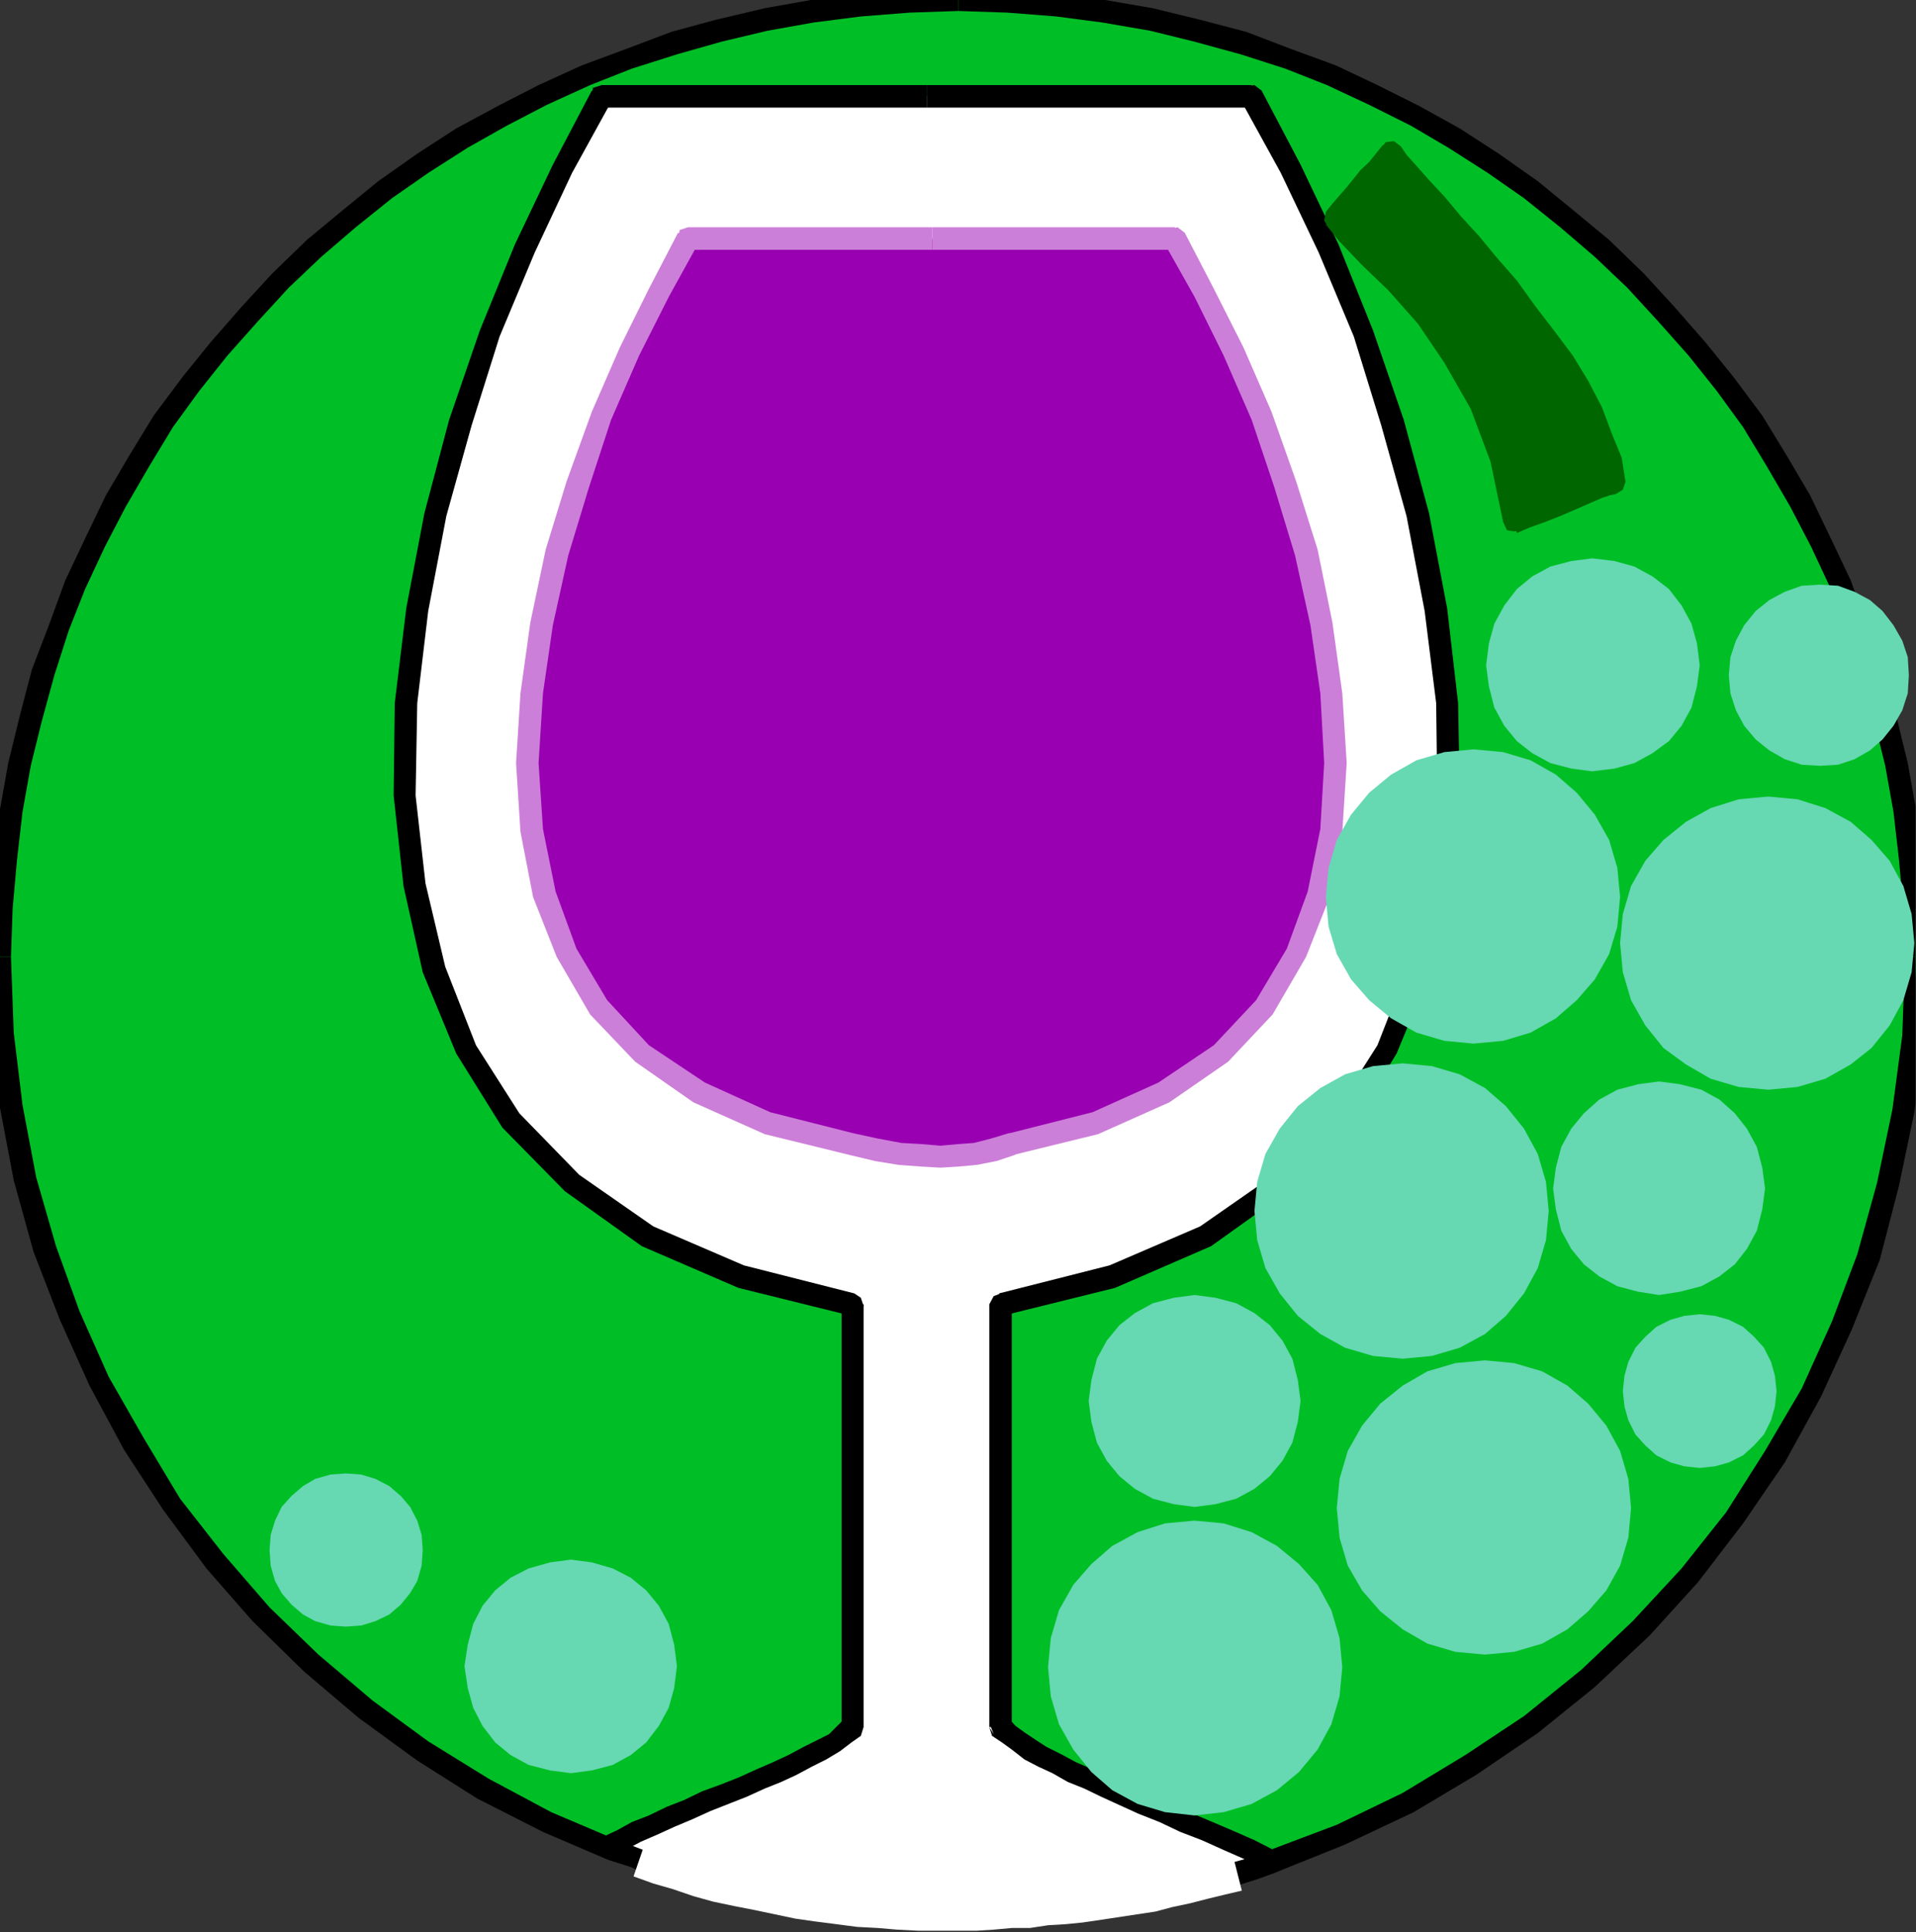 <?xml version="1.0" encoding="UTF-8" standalone="no"?>
<svg
   xmlns:ooo="http://xml.openoffice.org/svg/export"
   xmlns:dc="http://purl.org/dc/elements/1.1/"
   xmlns:cc="http://creativecommons.org/ns#"
   xmlns:rdf="http://www.w3.org/1999/02/22-rdf-syntax-ns#"
   xmlns:svg="http://www.w3.org/2000/svg"
   xmlns="http://www.w3.org/2000/svg"
   xmlns:sodipodi="http://sodipodi.sourceforge.net/DTD/sodipodi-0.dtd"
   xmlns:inkscape="http://www.inkscape.org/namespaces/inkscape"
   version="1.2"
   width="34.9mm"
   height="35.2mm"
   viewBox="0 0 3490 3520"
   preserveAspectRatio="xMidYMid"
   xml:space="preserve"
   id="svg155"
   sodipodi:docname="winegrps.svg"
   style="fill-rule:evenodd;stroke-width:28.222;stroke-linejoin:round"
   inkscape:version="0.92.5 (2060ec1f9f, 2020-04-08)"><rect x="0" y="0" width="3490" height="3520" fill="#333333" stroke="none"/><sodipodi:namedview
   pagecolor="#ffffff"
   bordercolor="#666666"
   borderopacity="1"
   objecttolerance="10"
   gridtolerance="10"
   guidetolerance="10"
   inkscape:pageopacity="0"
   inkscape:pageshadow="2"
   inkscape:window-width="664"
   inkscape:window-height="487"
   id="namedview157"
   showgrid="false"
   inkscape:zoom="0.2102413"
   inkscape:cx="65.952757"
   inkscape:cy="66.519683"
   inkscape:window-x="0"
   inkscape:window-y="0"
   inkscape:window-maximized="0"
   inkscape:current-layer="svg155" />
 <defs
   class="ClipPathGroup"
   id="defs8">
  <clipPath
   id="presentation_clip_path"
   clipPathUnits="userSpaceOnUse">
   <rect
   x="0"
   y="0"
   width="21000"
   height="29700"
   id="rect2" />
  </clipPath>
  <clipPath
   id="presentation_clip_path_shrink"
   clipPathUnits="userSpaceOnUse">
   <rect
   x="21"
   y="29"
   width="20958"
   height="29641"
   id="rect5" />
  </clipPath>
 </defs>
 <defs
   class="TextShapeIndex"
   id="defs12">
  <g
   ooo:slide="id1"
   ooo:id-list="id3"
   id="g10" />
 </defs>
 <defs
   class="EmbeddedBulletChars"
   id="defs44">
  <g
   id="bullet-char-template-57356"
   transform="matrix(4.8828125e-4,0,0,-4.8828125e-4,0,0)">
   <path
   d="M 580,1141 1163,571 580,0 -4,571 Z"
   id="path14"
   inkscape:connector-curvature="0" />
  </g>
  <g
   id="bullet-char-template-57354"
   transform="matrix(4.8828125e-4,0,0,-4.8828125e-4,0,0)">
   <path
   d="M 8,1128 H 1137 V 0 H 8 Z"
   id="path17"
   inkscape:connector-curvature="0" />
  </g>
  <g
   id="bullet-char-template-10146"
   transform="matrix(4.8828125e-4,0,0,-4.8828125e-4,0,0)">
   <path
   d="M 174,0 602,739 174,1481 1456,739 Z M 1358,739 309,1346 659,739 Z"
   id="path20"
   inkscape:connector-curvature="0" />
  </g>
  <g
   id="bullet-char-template-10132"
   transform="matrix(4.8828125e-4,0,0,-4.8828125e-4,0,0)">
   <path
   d="M 2015,739 1276,0 H 717 l 543,543 H 174 v 393 h 1086 l -543,545 h 557 z"
   id="path23"
   inkscape:connector-curvature="0" />
  </g>
  <g
   id="bullet-char-template-10007"
   transform="matrix(4.8828125e-4,0,0,-4.8828125e-4,0,0)">
   <path
   d="m 0,-2 c -7,16 -16,29 -25,39 l 381,530 c -94,256 -141,385 -141,387 0,25 13,38 40,38 9,0 21,-2 34,-5 21,4 42,12 65,25 l 27,-13 111,-251 280,301 64,-25 24,25 c 21,-10 41,-24 62,-43 C 886,937 835,863 770,784 769,783 710,716 594,584 L 774,223 c 0,-27 -21,-55 -63,-84 l 16,-20 C 717,90 699,76 672,76 641,76 570,178 457,381 L 164,-76 c -22,-34 -53,-51 -92,-51 -42,0 -63,17 -64,51 -7,9 -10,24 -10,44 0,9 1,19 2,30 z"
   id="path26"
   inkscape:connector-curvature="0" />
  </g>
  <g
   id="bullet-char-template-10004"
   transform="matrix(4.8828125e-4,0,0,-4.8828125e-4,0,0)">
   <path
   d="M 285,-33 C 182,-33 111,30 74,156 52,228 41,333 41,471 c 0,78 14,145 41,201 34,71 87,106 158,106 53,0 88,-31 106,-94 l 23,-176 c 8,-64 28,-97 59,-98 l 735,706 c 11,11 33,17 66,17 42,0 63,-15 63,-46 V 965 c 0,-36 -10,-64 -30,-84 L 442,47 C 390,-6 338,-33 285,-33 Z"
   id="path29"
   inkscape:connector-curvature="0" />
  </g>
  <g
   id="bullet-char-template-9679"
   transform="matrix(4.8828125e-4,0,0,-4.8828125e-4,0,0)">
   <path
   d="M 813,0 C 632,0 489,54 383,161 276,268 223,411 223,592 c 0,181 53,324 160,431 106,107 249,161 430,161 179,0 323,-54 432,-161 108,-107 162,-251 162,-431 0,-180 -54,-324 -162,-431 C 1136,54 992,0 813,0 Z"
   id="path32"
   inkscape:connector-curvature="0" />
  </g>
  <g
   id="bullet-char-template-8226"
   transform="matrix(4.8828125e-4,0,0,-4.8828125e-4,0,0)">
   <path
   d="m 346,457 c -73,0 -137,26 -191,78 -54,51 -81,114 -81,188 0,73 27,136 81,188 54,52 118,78 191,78 73,0 134,-26 185,-79 51,-51 77,-114 77,-187 0,-75 -25,-137 -76,-188 -50,-52 -112,-78 -186,-78 z"
   id="path35"
   inkscape:connector-curvature="0" />
  </g>
  <g
   id="bullet-char-template-8211"
   transform="matrix(4.8828125e-4,0,0,-4.8828125e-4,0,0)">
   <path
   d="M -4,459 H 1135 V 606 H -4 Z"
   id="path38"
   inkscape:connector-curvature="0" />
  </g>
  <g
   id="bullet-char-template-61548"
   transform="matrix(4.8828125e-4,0,0,-4.8828125e-4,0,0)">
   <path
   d="m 173,740 c 0,163 58,303 173,419 116,115 255,173 419,173 163,0 302,-58 418,-173 116,-116 174,-256 174,-419 0,-163 -58,-303 -174,-418 C 1067,206 928,148 765,148 601,148 462,206 346,322 231,437 173,577 173,740 Z"
   id="path41"
   inkscape:connector-curvature="0" />
  </g>
 </defs>
 <g
   id="g49"
   transform="translate(-8755,-13090)">
  <g
   id="id2"
   class="Master_Slide">
   <g
   id="bg-id2"
   class="Background" />
   <g
   id="bo-id2"
   class="BackgroundObjects" />
  </g>
 </g>
 <g
   class="SlideGroup"
   id="g153"
   transform="translate(-8755,-13090)">
  <g
   id="g151">
   <g
   id="container-id1">
    <g
   id="id1"
   class="Slide"
   clip-path="url(#presentation_clip_path)">
     <g
   class="Page"
   id="g147">
      <g
   class="Graphic"
   id="g145">
       <g
   id="id3">
        <rect
   class="BoundingBox"
   x="8755"
   y="13090"
   width="3490"
   height="3520"
   id="rect51"
   style="fill:none;stroke:none" />
        <defs
   id="defs56">
         <clipPath
   id="clip_path_1"
   clipPathUnits="userSpaceOnUse">
          <path
   d="m 8755,13090 h 3489 v 3519 H 8755 Z"
   id="path53"
   inkscape:connector-curvature="0" />
         </clipPath>
        </defs>
        <g
   clip-path="url(#clip_path_1)"
   id="g142">
         <path
   d="m 9871,16460 38,13 36,15 38,10 38,13 38,10 38,10 38,8 41,7 38,8 41,5 40,5 41,5 41,3 40,2 44,3 h 40 38 l 36,-3 h 38 l 36,-2 35,-5 38,-3 36,-5 36,-7 35,-6 36,-7 35,-8 36,-10 36,-8 33,-10 35,-10 33,-13 125,-48 122,-58 114,-69 109,-74 105,-84 96,-91 89,-97 82,-104 73,-112 66,-117 56,-122 49,-124 35,-132 28,-135 18,-137 5,-143 -3,-88 -7,-89 -10,-89 -16,-84 -20,-84 -23,-84 -28,-81 -30,-79 -36,-76 -38,-77 -43,-73 -43,-71 -51,-69 -51,-64 -56,-63 -56,-61 -61,-59 -63,-53 -67,-53 -68,-49 -71,-45 -72,-41 -76,-38 -76,-36 -79,-30 -81,-28 -84,-23 -84,-20 -86,-16 -87,-10 -89,-7 -89,-3 -89,3 -89,7 -89,10 -84,16 -86,20 -81,23 -82,28 -78,30 -79,36 -74,38 -74,41 -71,45 -68,49 -67,53 -63,53 -61,59 -56,61 -56,63 -51,64 -51,69 -43,71 -43,73 -38,77 -36,76 -30,79 -28,81 -23,84 -20,84 -16,84 -10,89 -7,89 -3,88 5,138 15,134 26,133 35,127 46,122 53,119 64,114 69,110 78,104 84,97 92,88 99,84 104,77 109,68 117,61 z"
   id="path58"
   inkscape:connector-curvature="0"
   style="fill:#00bf26;stroke:none" />
         <path
   d="m 10501,16557 v 0 h -40 l -44,-3 -40,-2 -41,-3 -38,-5 -41,-5 -40,-5 -39,-8 -40,-7 -38,-8 -36,-10 -38,-10 -38,-13 -38,-10 -36,-13 -35,-13 -16,36 41,13 36,17 38,11 38,12 38,10 41,11 38,7 40,8 38,7 41,6 41,5 43,5 41,2 40,3 44,2 h 40 v 0 z"
   id="path60"
   inkscape:connector-curvature="0"
   style="fill:#000000;stroke:none" />
         <path
   d="m 11068,16460 v 0 l -33,13 -36,10 -33,10 -35,8 -36,10 -33,8 -35,7 -36,5 -36,8 -33,5 -38,2 -35,6 -36,2 h -38 l -36,3 h -38 v 40 h 38 l 36,-2 h 38 l 36,-3 35,-5 38,-2 39,-5 35,-8 36,-5 35,-8 38,-7 36,-11 36,-7 33,-10 35,-11 33,-12 v 0 z"
   id="path62"
   inkscape:connector-curvature="0"
   style="fill:#000000;stroke:none" />
         <path
   d="m 12225,14833 v 0 l -5,143 -18,135 -28,134 -36,130 -46,122 -55,122 -67,114 -71,112 -81,102 -89,96 -94,89 -104,84 -107,71 -114,69 -120,58 -122,46 10,41 127,-51 125,-59 114,-68 112,-76 104,-84 100,-94 88,-97 82,-107 76,-111 66,-120 56,-122 51,-127 35,-135 28,-134 18,-140 5,-143 v 0 z"
   id="path64"
   inkscape:connector-curvature="0"
   style="fill:#000000;stroke:none" />
         <path
   d="m 10501,13110 v 0 l 89,3 89,7 84,11 87,15 81,20 84,23 81,26 76,30 77,36 76,38 68,40 72,46 66,46 66,53 63,54 59,56 56,61 56,63 51,64 48,66 43,71 43,74 38,73 36,77 30,76 26,81 23,84 20,81 15,84 10,87 8,89 3,88 h 40 l -2,-88 -8,-89 -10,-92 -15,-84 -21,-86 -22,-84 -31,-81 -30,-82 -36,-76 -38,-79 -43,-73 -44,-72 -53,-71 -51,-63 -56,-64 -56,-61 -63,-61 -64,-53 -66,-54 -71,-50 -71,-46 -74,-41 -76,-38 -76,-36 -82,-30 -81,-31 -84,-22 -86,-21 -87,-15 -89,-10 -89,-8 -89,-2 v 0 z"
   id="path66"
   inkscape:connector-curvature="0"
   style="fill:#000000;stroke:none" />
         <path
   d="m 8775,14833 v 0 l 3,-88 8,-89 10,-87 15,-84 20,-81 23,-84 26,-81 30,-76 36,-77 38,-73 43,-74 43,-71 48,-66 51,-64 56,-63 56,-61 59,-56 63,-54 66,-53 66,-46 72,-46 71,-40 73,-38 79,-36 76,-30 82,-26 81,-23 84,-20 84,-15 86,-11 89,-7 89,-3 v -40 l -89,2 -89,8 -91,10 -84,15 -89,21 -81,22 -82,31 -81,30 -79,36 -74,38 -76,41 -71,46 -71,50 -66,54 -64,53 -63,61 -56,61 -56,64 -51,63 -53,71 -44,72 -43,73 -38,79 -36,76 -30,82 -31,81 -22,84 -21,86 -15,84 -10,92 -8,89 -2,88 v 0 z"
   id="path68"
   inkscape:connector-curvature="0"
   style="fill:#000000;stroke:none" />
         <path
   d="m 9879,16442 v 0 l -120,-51 -114,-61 -110,-68 -101,-74 -99,-84 -89,-86 -84,-97 -79,-101 -66,-110 -64,-112 -53,-119 -43,-119 -36,-125 -25,-132 -16,-132 -5,-138 h -40 l 5,138 15,137 25,132 36,130 48,124 54,120 63,117 71,109 79,107 84,96 94,92 99,84 107,78 109,69 120,61 119,51 v 0 z"
   id="path70"
   inkscape:connector-curvature="0"
   style="fill:#000000;stroke:none" />
         <path
   d="m 11073,16480 -40,-20 -41,-18 -41,-18 -38,-15 -38,-18 -38,-15 -33,-15 -36,-15 -30,-16 -31,-12 -28,-16 -25,-12 -23,-13 -20,-15 -18,-13 -15,-13 v -127 -226 -241 -176 l 203,-51 170,-73 137,-97 112,-114 82,-130 58,-145 36,-155 17,-162 -2,-168 -20,-170 -33,-173 -46,-168 -54,-163 -63,-155 -69,-144 -71,-133 h -13 -20 -23 -25 -31 -33 -35 -41 -41 -43 -46 -48 -46 -48 -51 -48 -48 -51 -49 -45 -49 -45 -44 -40 -41 -36 -33 -30 -26 -22 -21 -12 l -72,133 -68,144 -64,155 -53,163 -46,168 -33,173 -20,170 -3,168 18,162 36,155 58,145 81,130 112,114 137,97 171,73 203,51 v 176 241 226 127 l -15,13 -18,15 -23,13 -25,13 -28,15 -28,13 -31,12 -33,16 -33,12 -33,13 -33,15 -30,13 -33,15 -31,13 -28,15 -25,13 35,13 38,15 39,13 38,10 38,10 40,10 41,10 41,8 40,8 41,7 41,5 41,5 43,3 40,2 44,3 h 40 38 l 36,-3 h 38 l 36,-2 35,-5 38,-3 36,-5 36,-7 35,-6 36,-7 35,-8 36,-10 36,-8 33,-10 35,-10 z"
   id="path72"
   inkscape:connector-curvature="0"
   style="fill:#ffffff;stroke:none" />
         <path
   d="m 10557,16236 5,16 18,12 18,13 23,18 25,13 26,12 28,16 30,12 31,15 35,16 33,15 38,15 38,18 39,15 40,18 41,18 41,20 15,-35 -41,-21 -41,-18 -40,-17 -38,-16 -38,-17 -39,-16 -33,-15 -35,-15 -31,-15 -30,-13 -28,-15 -26,-13 -20,-13 -18,-12 -18,-13 -12,-13 5,15 -8,-12 -12,-5 -11,5 -7,12 5,13 z"
   id="path74"
   inkscape:connector-curvature="0"
   style="fill:#000000;stroke:none" />
         <path
   d="m 10575,15446 -18,20 v 176 241 226 127 h 41 v -127 -226 -241 -176 l -18,21 18,-21 -5,-15 -15,-5 -13,5 -8,15 z"
   id="path76"
   inkscape:connector-curvature="0"
   style="fill:#000000;stroke:none" />
         <path
   d="m 11035,13286 -18,-10 71,129 69,145 64,153 50,162 46,165 33,173 21,168 2,168 -18,160 -35,152 -56,143 -79,124 -109,112 -135,94 -165,71 -201,51 5,41 206,-51 175,-76 140,-100 115,-116 83,-135 61,-148 36,-157 18,-165 -3,-168 -20,-173 -33,-173 -46,-170 -56,-163 -63,-157 -69,-145 -71,-135 -18,-10 18,10 -13,-10 -15,3 -10,12 2,16 z"
   id="path78"
   inkscape:connector-curvature="0"
   style="fill:#000000;stroke:none" />
         <path
   d="m 10443,13286 v 0 h 48 51 48 46 48 46 43 41 41 35 33 31 25 23 20 13 v -41 h -13 -20 -23 -25 -31 -33 -35 -41 -41 -43 -46 -48 -46 -48 -51 -48 v 0 z"
   id="path80"
   inkscape:connector-curvature="0"
   style="fill:#000000;stroke:none" />
         <path
   d="m 9868,13276 -17,10 h 12 21 22 26 30 33 36 41 40 44 45 49 45 49 51 48 v -41 h -48 -51 -49 -45 -49 -45 -44 -40 -41 -36 -33 -30 -26 -22 -21 -12 l -18,10 18,-10 -16,5 -2,15 2,13 16,8 z"
   id="path82"
   inkscape:connector-curvature="0"
   style="fill:#000000;stroke:none" />
         <path
   d="m 10328,15466 -17,-20 -201,-51 -165,-71 -135,-94 -109,-112 -79,-124 -56,-143 -36,-152 -18,-160 3,-168 20,-168 33,-173 46,-165 51,-162 64,-153 68,-145 71,-129 -35,-21 -71,135 -69,145 -64,157 -56,163 -45,170 -33,173 -21,173 -2,168 18,165 35,157 61,148 84,135 114,116 140,100 176,76 206,51 -18,-21 18,21 15,-5 7,-13 -5,-15 -12,-8 z"
   id="path84"
   inkscape:connector-curvature="0"
   style="fill:#000000;stroke:none" />
         <path
   d="m 10323,16252 5,-16 v -127 -226 -241 -176 h -40 v 176 241 226 127 l 5,-15 -5,15 7,16 13,2 15,-2 5,-16 z"
   id="path86"
   inkscape:connector-curvature="0"
   style="fill:#000000;stroke:none" />
         <path
   d="m 9868,16437 3,36 23,-13 28,-15 30,-13 33,-15 31,-13 33,-15 33,-13 33,-13 33,-15 30,-12 28,-13 28,-15 26,-13 25,-15 21,-16 17,-12 -30,-31 -13,13 -15,15 -20,10 -26,13 -28,15 -28,13 -30,13 -33,15 -33,13 -33,12 -33,16 -31,12 -33,16 -31,12 -27,15 -28,13 2,36 -2,-36 -11,13 3,15 13,10 15,-2 z"
   id="path88"
   inkscape:connector-curvature="0"
   style="fill:#000000;stroke:none" />
         <path
   d="m 10501,16557 v 0 h -40 l -44,-3 -40,-2 -43,-3 -39,-5 -40,-5 -41,-8 -41,-7 -40,-8 -38,-10 -41,-10 -38,-11 -38,-10 -38,-10 -39,-15 -33,-13 -15,36 38,12 38,16 38,15 39,10 38,10 40,10 44,11 40,7 41,8 41,8 40,5 44,5 43,2 40,3 44,2 h 40 v 0 z"
   id="path90"
   inkscape:connector-curvature="0"
   style="fill:#000000;stroke:none" />
         <path
   d="m 11066,16498 2,-38 -33,13 -36,10 -33,10 -35,8 -36,10 -33,8 -35,7 -36,5 -36,8 -33,5 -38,2 -35,6 -36,2 h -38 l -36,3 h -38 v 40 h 38 l 36,-2 h 38 l 36,-3 35,-5 38,-2 39,-5 35,-8 36,-5 35,-8 38,-7 36,-11 36,-7 33,-10 35,-11 33,-12 3,-38 -3,38 13,-10 3,-16 -11,-12 -15,-3 z"
   id="path92"
   inkscape:connector-curvature="0"
   style="fill:#000000;stroke:none" />
         <path
   d="m 10598,15174 152,-38 125,-56 104,-71 79,-84 58,-99 41,-107 23,-117 8,-122 -8,-127 -18,-127 -28,-130 -38,-124 -43,-125 -51,-117 -53,-106 -54,-99 h -10 -13 -17 -21 -23 -25 -25 -31 -30 -34 -33 -35 -36 -35 -38 -36 -38 -36 -38 -35 -36 -33 -33 -31 -30 -26 -25 -23 -20 -18 -13 -10 l -53,99 -54,106 -50,117 -44,125 -38,124 -28,130 -18,127 -7,127 7,122 23,117 41,107 58,99 79,84 104,71 125,56 153,38 45,10 44,8 38,2 35,3 33,-3 31,-2 33,-8 z"
   id="path94"
   inkscape:connector-curvature="0"
   style="fill:#9900b2;stroke:none" />
         <path
   d="m 10895,13545 -18,-10 54,96 53,107 51,117 41,122 38,125 28,127 18,124 7,127 -7,120 -23,114 -38,104 -56,94 -77,82 -101,68 -120,54 -150,38 5,40 155,-38 130,-58 107,-74 81,-86 61,-105 43,-109 23,-119 8,-125 -8,-127 -18,-129 -27,-133 -39,-124 -45,-127 -51,-117 -54,-107 -53,-102 -18,-10 18,10 -13,-10 -15,3 -10,13 2,15 z"
   id="path96"
   inkscape:connector-curvature="0"
   style="fill:#cc7fd8;stroke:none" />
         <path
   d="m 10453,13545 v 0 h 36 38 35 36 35 33 34 30 31 25 25 23 21 17 13 10 v -41 h -10 -13 -17 -21 -23 -25 -25 -31 -30 -34 -33 -35 -36 -35 -38 -36 v 0 z"
   id="path98"
   inkscape:connector-curvature="0"
   style="fill:#cc7fd8;stroke:none" />
         <path
   d="m 10026,13535 -18,10 h 10 13 18 20 23 25 26 30 31 33 33 36 35 38 36 38 v -41 h -38 -36 -38 -35 -36 -33 -33 -31 -30 -26 -25 -23 -20 -18 -13 -10 l -18,10 18,-10 -15,5 -3,16 3,12 15,8 z"
   id="path100"
   inkscape:connector-curvature="0"
   style="fill:#cc7fd8;stroke:none" />
         <path
   d="m 10308,15154 v 0 l -150,-38 -119,-54 -102,-68 -76,-82 -56,-94 -38,-104 -23,-114 -8,-120 8,-127 18,-124 28,-127 38,-125 40,-122 51,-117 54,-107 53,-96 -36,-21 -53,102 -53,107 -51,117 -46,127 -38,124 -28,133 -18,129 -8,127 8,125 23,119 43,109 61,105 82,86 106,74 130,58 155,38 v 0 0 l 15,-5 8,-12 -5,-16 z"
   id="path102"
   inkscape:connector-curvature="0"
   style="fill:#cc7fd8;stroke:none" />
         <path
   d="m 10595,15154 h -2 l -33,10 -31,8 -28,2 -33,3 -35,-3 -36,-2 -43,-8 -46,-10 -5,40 46,11 43,7 41,3 35,2 33,-2 33,-3 36,-7 33,-11 h -3 3 l 13,-10 2,-15 -10,-13 -15,-2 z"
   id="path104"
   inkscape:connector-curvature="0"
   style="fill:#cc7fd8;stroke:none" />
         <path
   d="m 11976,15075 -54,-5 -51,-15 -45,-26 -41,-30 -33,-41 -26,-46 -15,-51 -5,-53 5,-53 15,-51 26,-46 33,-38 41,-33 45,-25 51,-16 54,-5 53,5 51,16 46,25 38,33 33,38 25,46 15,51 5,53 -5,53 -15,51 -25,46 -33,41 -38,30 -46,26 -51,15 z"
   id="path106"
   inkscape:connector-curvature="0"
   style="fill:#66d8b2;stroke:none" />
         <path
   d="m 11439,14991 -53,-5 -51,-15 -46,-26 -40,-33 -33,-38 -26,-46 -15,-50 -5,-54 5,-53 15,-51 26,-46 33,-40 40,-33 46,-26 51,-15 53,-5 54,5 50,15 46,26 38,33 33,40 26,46 15,51 5,53 -5,54 -15,50 -26,46 -33,38 -38,33 -46,26 -50,15 z"
   id="path108"
   inkscape:connector-curvature="0"
   style="fill:#66d8b2;stroke:none" />
         <path
   d="m 11310,15565 -54,-5 -51,-15 -45,-25 -41,-33 -33,-41 -26,-46 -15,-51 -5,-53 5,-53 15,-51 26,-46 33,-41 41,-33 45,-25 51,-15 54,-5 53,5 51,15 46,25 38,33 33,41 25,46 15,51 5,53 -5,53 -15,51 -25,46 -33,41 -38,33 -46,25 -51,15 z"
   id="path110"
   inkscape:connector-curvature="0"
   style="fill:#66d8b2;stroke:none" />
         <path
   d="m 10931,16397 -54,-6 -50,-15 -46,-25 -38,-33 -33,-41 -26,-46 -15,-51 -5,-53 5,-53 15,-51 26,-46 33,-38 38,-33 46,-25 50,-16 54,-5 53,5 51,16 46,25 40,33 34,38 25,46 15,51 5,53 -5,53 -15,51 -25,46 -34,41 -40,33 -46,25 -51,15 z"
   id="path112"
   inkscape:connector-curvature="0"
   style="fill:#66d8b2;stroke:none" />
         <path
   d="m 11460,16104 -54,-5 -51,-15 -45,-26 -41,-33 -33,-38 -26,-45 -15,-51 -5,-54 5,-53 15,-51 26,-46 33,-40 41,-33 45,-26 51,-15 54,-5 53,5 51,15 46,26 38,33 33,40 25,46 15,51 5,53 -5,54 -15,51 -25,45 -33,38 -38,33 -46,26 -51,15 z"
   id="path114"
   inkscape:connector-curvature="0"
   style="fill:#66d8b2;stroke:none" />
         <path
   d="m 11289,13367 -12,15 -13,16 -15,15 -13,15 -13,15 -13,16 -12,15 -13,15 25,28 41,41 48,48 54,61 51,74 48,86 38,99 23,115 23,-8 25,-10 28,-10 28,-13 26,-10 22,-10 18,-8 13,-3 -8,-40 -15,-44 -18,-45 -25,-46 -28,-46 -33,-45 -33,-44 -33,-45 -36,-41 -33,-41 -33,-35 -30,-36 -28,-30 -23,-26 -18,-20 z"
   id="path116"
   inkscape:connector-curvature="0"
   style="fill:#006600;stroke:none" />
         <path
   d="m 11200,13479 v 23 l 13,-16 13,-15 12,-15 13,-15 13,-16 15,-15 13,-15 13,-15 -31,-26 -13,16 -12,15 -16,15 -12,15 -13,16 -13,15 -13,15 -12,15 v 23 -23 l -3,16 8,12 13,5 12,-7 z"
   id="path118"
   inkscape:connector-curvature="0"
   style="fill:#006600;stroke:none" />
         <path
   d="m 11508,14020 25,21 -23,-120 -40,-102 -49,-89 -53,-76 -53,-61 -49,-51 -40,-38 -26,-25 -30,20 25,31 41,43 48,46 54,61 48,71 48,84 36,96 23,110 25,20 -25,-20 7,15 13,2 15,-2 5,-15 z"
   id="path120"
   inkscape:connector-curvature="0"
   style="fill:#006600;stroke:none" />
         <path
   d="m 11676,13969 17,-20 -15,3 -20,10 -23,10 -25,10 -28,13 -28,10 -23,10 -23,5 10,41 23,-10 28,-10 28,-11 28,-12 25,-11 23,-10 15,-5 10,-2 18,-21 -18,21 13,-8 5,-15 -7,-13 -16,-5 z"
   id="path122"
   inkscape:connector-curvature="0"
   style="fill:#006600;stroke:none" />
         <path
   d="m 11305,13380 -34,-3 16,21 18,20 22,25 28,31 31,35 33,36 33,41 36,40 33,46 33,43 30,43 28,46 25,43 18,44 13,43 8,35 h 40 l -7,-45 -18,-44 -18,-48 -25,-48 -28,-46 -36,-48 -33,-43 -33,-46 -36,-41 -33,-40 -33,-36 -30,-36 -28,-30 -23,-26 -18,-20 -10,-15 -33,-3 33,3 -13,-10 -15,2 -10,13 2,15 z"
   id="path124"
   inkscape:connector-curvature="0"
   style="fill:#006600;stroke:none" />
         <path
   d="m 11777,15449 -38,-6 -38,-10 -33,-18 -28,-22 -23,-28 -18,-33 -10,-39 -5,-38 5,-38 10,-38 18,-33 23,-28 28,-25 33,-18 38,-10 38,-5 38,5 39,10 33,18 28,25 22,28 18,33 10,38 5,38 -5,38 -10,39 -18,33 -22,28 -28,22 -33,18 -39,10 z"
   id="path126"
   inkscape:connector-curvature="0"
   style="fill:#66d8b2;stroke:none" />
         <path
   d="m 10931,15835 -38,-5 -38,-10 -33,-18 -28,-23 -23,-28 -18,-33 -10,-38 -5,-38 5,-38 10,-39 18,-33 23,-28 28,-22 33,-18 38,-10 38,-5 38,5 38,10 33,18 28,22 23,28 18,33 10,39 5,38 -5,38 -10,38 -18,33 -23,28 -28,23 -33,18 -38,10 z"
   id="path128"
   inkscape:connector-curvature="0"
   style="fill:#66d8b2;stroke:none" />
         <path
   d="m 12070,14485 -33,-2 -31,-10 -28,-16 -25,-20 -21,-25 -15,-28 -10,-31 -3,-33 3,-33 10,-30 15,-28 21,-26 25,-20 28,-15 31,-11 33,-2 33,2 30,11 28,15 23,20 20,26 16,28 10,30 2,33 -2,33 -10,31 -16,28 -20,25 -23,20 -28,16 -30,10 z"
   id="path130"
   inkscape:connector-curvature="0"
   style="fill:#66d8b2;stroke:none" />
         <path
   d="m 11655,14495 -38,-5 -38,-10 -33,-18 -28,-22 -23,-28 -18,-33 -10,-39 -5,-38 5,-40 10,-36 18,-33 23,-30 28,-23 33,-18 38,-10 38,-5 41,5 36,10 33,18 30,23 23,30 18,33 10,36 5,40 -5,38 -10,39 -18,33 -23,28 -30,22 -33,18 -36,10 z"
   id="path132"
   inkscape:connector-curvature="0"
   style="fill:#66d8b2;stroke:none" />
         <path
   d="m 11851,15764 -28,-3 -25,-7 -26,-13 -20,-18 -18,-20 -13,-26 -7,-25 -3,-28 3,-28 7,-25 13,-26 18,-20 20,-18 26,-13 25,-7 28,-3 28,3 25,7 26,13 20,18 18,20 13,26 7,25 3,28 -3,28 -7,25 -13,26 -18,20 -20,18 -26,13 -25,7 z"
   id="path134"
   inkscape:connector-curvature="0"
   style="fill:#66d8b2;stroke:none" />
         <path
   d="m 9795,16320 -38,-5 -39,-10 -33,-18 -28,-23 -23,-30 -17,-33 -10,-36 -6,-40 6,-39 10,-38 17,-33 23,-28 28,-23 33,-17 39,-11 38,-5 38,5 38,11 33,17 28,23 23,28 18,33 10,38 5,39 -5,40 -10,36 -18,33 -23,30 -28,23 -33,18 -38,10 z"
   id="path136"
   inkscape:connector-curvature="0"
   style="fill:#66d8b2;stroke:none" />
         <path
   d="m 9385,16053 -28,-2 -28,-8 -22,-12 -21,-18 -18,-21 -12,-22 -8,-28 -2,-28 2,-28 8,-26 12,-25 18,-20 21,-18 22,-13 28,-8 28,-2 28,2 26,8 25,13 21,18 17,20 13,25 8,26 2,28 -2,28 -8,28 -13,22 -17,21 -21,18 -25,12 -26,8 z"
   id="path138"
   inkscape:connector-curvature="0"
   style="fill:#66d8b2;stroke:none" />
         <path
   d="m 9909,16508 36,13 35,10 38,13 36,10 38,8 36,7 38,8 38,8 35,5 39,5 38,5 38,2 35,3 39,2 h 38 35 33 l 31,-2 33,-3 h 33 l 33,-5 33,-2 30,-3 34,-5 33,-5 33,-5 33,-5 30,-8 33,-7 31,-8 33,-8 30,-7 -15,-59 -30,8 -31,8 -30,7 -34,5 -30,8 -31,5 -33,5 -30,5 -33,5 -31,3 -30,2 -33,5 -31,3 h -30 l -33,2 h -31 -35 -36 l -35,-2 -39,-3 -35,-2 -36,-5 -35,-5 -36,-5 -36,-5 -38,-8 -35,-8 -36,-10 -35,-10 -33,-10 -36,-10 -36,-13 z"
   id="path140"
   inkscape:connector-curvature="0"
   style="fill:#ffffff;stroke:none" />
        </g>
       </g>
      </g>
     </g>
    </g>
   </g>
  </g>
 </g>
</svg>